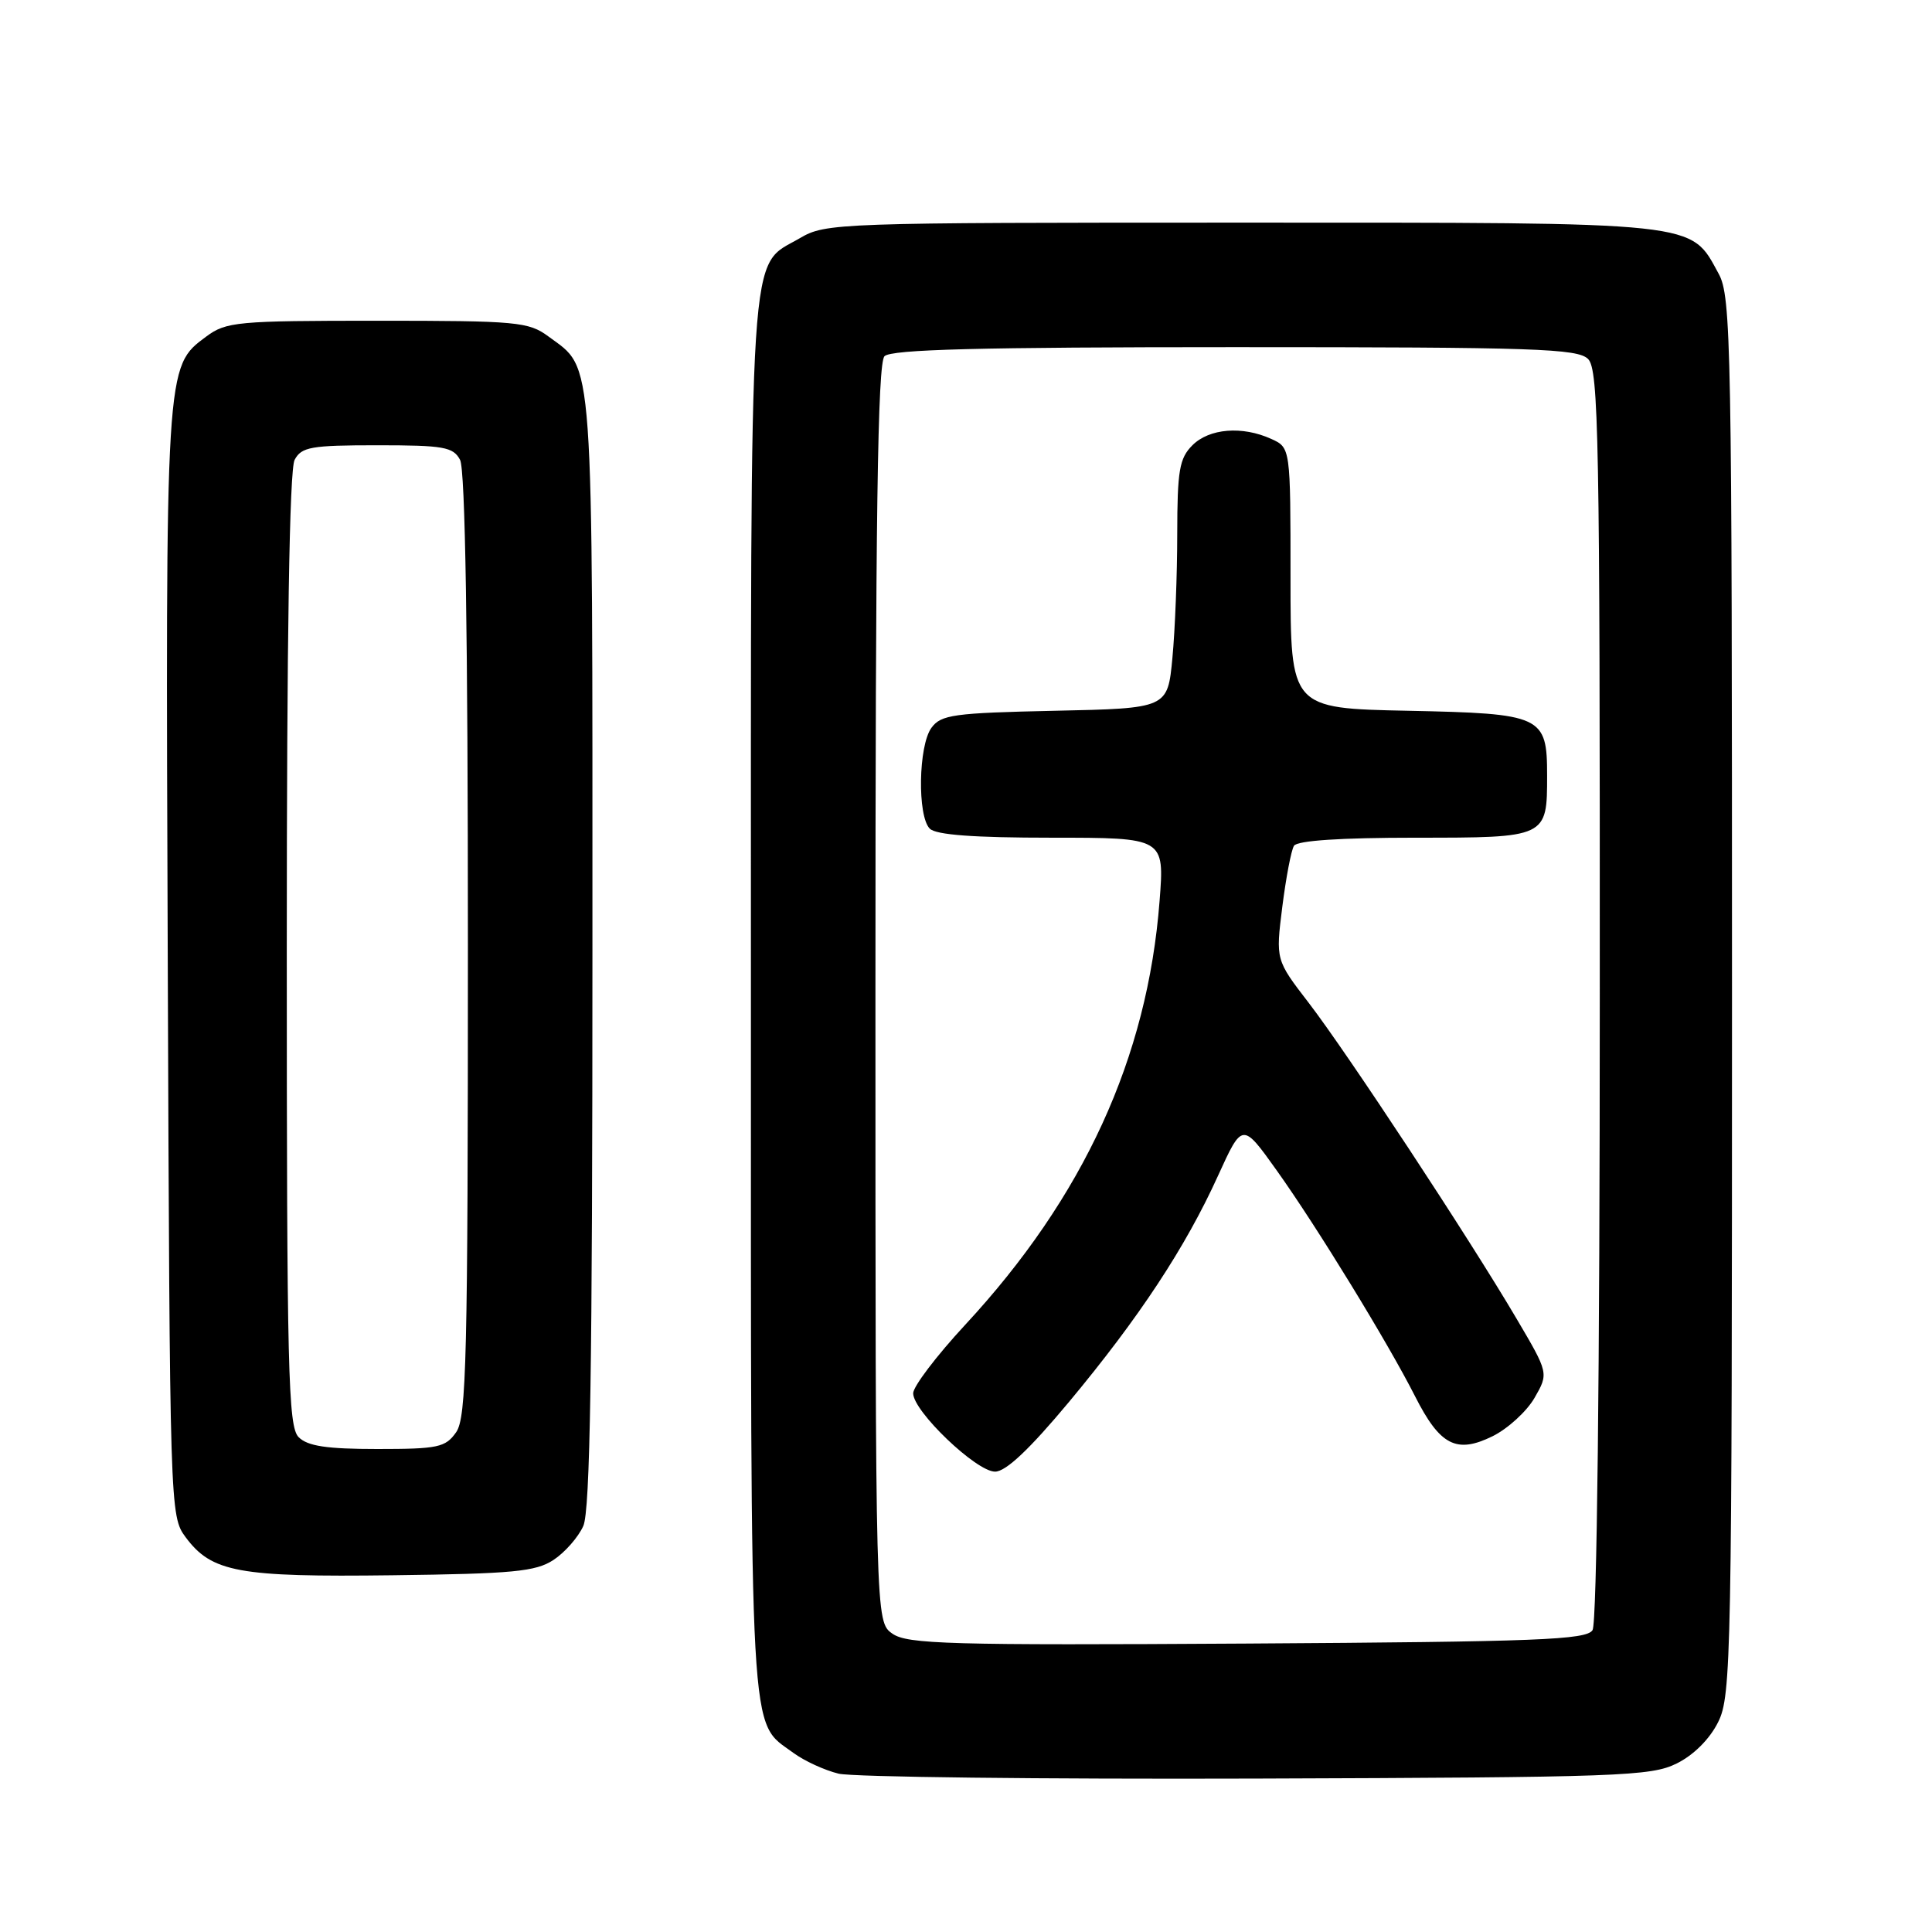 <?xml version="1.0" encoding="UTF-8" standalone="no"?>
<!DOCTYPE svg PUBLIC "-//W3C//DTD SVG 1.1//EN" "http://www.w3.org/Graphics/SVG/1.1/DTD/svg11.dtd" >
<svg xmlns="http://www.w3.org/2000/svg" xmlns:xlink="http://www.w3.org/1999/xlink" version="1.1" viewBox="0 0 256 256">
 <g >
 <path fill="currentColor"
d=" M 222.17 233.67 C 224.42 232.56 226.56 230.42 227.67 228.17 C 229.40 224.70 229.50 219.58 229.50 132.00 C 229.50 45.45 229.39 39.29 227.73 36.27 C 223.93 29.31 225.69 29.50 164.50 29.50 C 110.85 29.50 109.41 29.55 106.00 31.55 C 99.12 35.58 99.50 29.64 99.50 132.00 C 99.50 232.84 99.22 227.90 105.12 232.26 C 106.57 233.33 109.27 234.57 111.12 235.02 C 112.98 235.47 137.90 235.76 166.50 235.67 C 214.66 235.51 218.77 235.36 222.17 233.67 Z  M 73.34 206.70 C 74.85 205.71 76.63 203.68 77.29 202.20 C 78.20 200.17 78.50 181.19 78.50 126.00 C 78.50 45.64 78.75 49.08 72.68 44.59 C 70.04 42.64 68.57 42.50 50.00 42.50 C 31.41 42.50 29.97 42.63 27.32 44.60 C 21.90 48.62 21.93 48.17 22.23 127.58 C 22.50 200.17 22.52 200.88 24.59 203.68 C 28.05 208.34 31.59 208.99 52.05 208.73 C 67.98 208.53 70.98 208.25 73.34 206.70 Z  M 118.25 216.47 C 116.00 214.89 116.00 214.89 116.00 131.64 C 116.00 68.23 116.29 48.11 117.20 47.20 C 118.10 46.30 129.78 46.00 163.63 46.00 C 203.41 46.00 209.05 46.19 210.43 47.57 C 211.83 48.97 212.00 57.98 211.98 131.82 C 211.98 182.15 211.60 215.09 211.02 216.00 C 210.21 217.29 203.81 217.54 165.29 217.78 C 125.77 218.02 120.24 217.86 118.25 216.47 Z  M 141.66 185.75 C 150.95 174.59 157.08 165.29 161.39 155.80 C 164.62 148.71 164.62 148.71 169.18 155.10 C 174.50 162.56 183.92 177.94 187.50 185.01 C 190.81 191.54 192.99 192.66 197.77 190.31 C 199.79 189.31 202.29 187.03 203.33 185.23 C 205.21 181.96 205.21 181.96 200.95 174.73 C 194.73 164.16 178.47 139.46 173.41 132.88 C 169.03 127.19 169.03 127.19 169.91 120.17 C 170.40 116.30 171.09 112.66 171.46 112.07 C 171.88 111.38 177.66 111.00 187.52 111.00 C 205.00 111.00 205.00 111.00 205.00 102.76 C 205.00 94.84 204.36 94.55 186.58 94.18 C 171.00 93.86 171.00 93.86 171.00 76.59 C 171.00 59.32 171.00 59.32 168.45 58.16 C 164.61 56.41 160.24 56.76 158.00 59.00 C 156.27 60.73 156.00 62.34 155.99 70.75 C 155.99 76.11 155.70 83.51 155.35 87.18 C 154.72 93.86 154.72 93.86 139.78 94.18 C 126.35 94.47 124.69 94.70 123.42 96.44 C 121.69 98.81 121.54 108.14 123.20 109.80 C 124.03 110.63 129.06 111.00 139.35 111.00 C 154.30 111.00 154.30 111.00 153.65 119.38 C 152.05 140.17 143.59 158.62 127.87 175.57 C 124.09 179.65 121.00 183.72 121.00 184.62 C 121.00 187.00 129.36 195.00 131.85 195.00 C 133.28 195.00 136.40 192.06 141.66 185.75 Z  M 39.57 190.43 C 38.18 189.03 38.00 181.80 38.00 125.86 C 38.00 84.35 38.35 62.21 39.04 60.93 C 39.95 59.22 41.21 59.00 50.00 59.00 C 58.79 59.00 60.05 59.22 60.96 60.93 C 61.65 62.21 62.00 84.15 62.00 125.21 C 62.00 180.02 61.81 187.82 60.44 189.78 C 59.03 191.79 58.05 192.00 50.01 192.00 C 43.28 192.00 40.76 191.62 39.57 190.43 Z "/>
</g>
</svg>